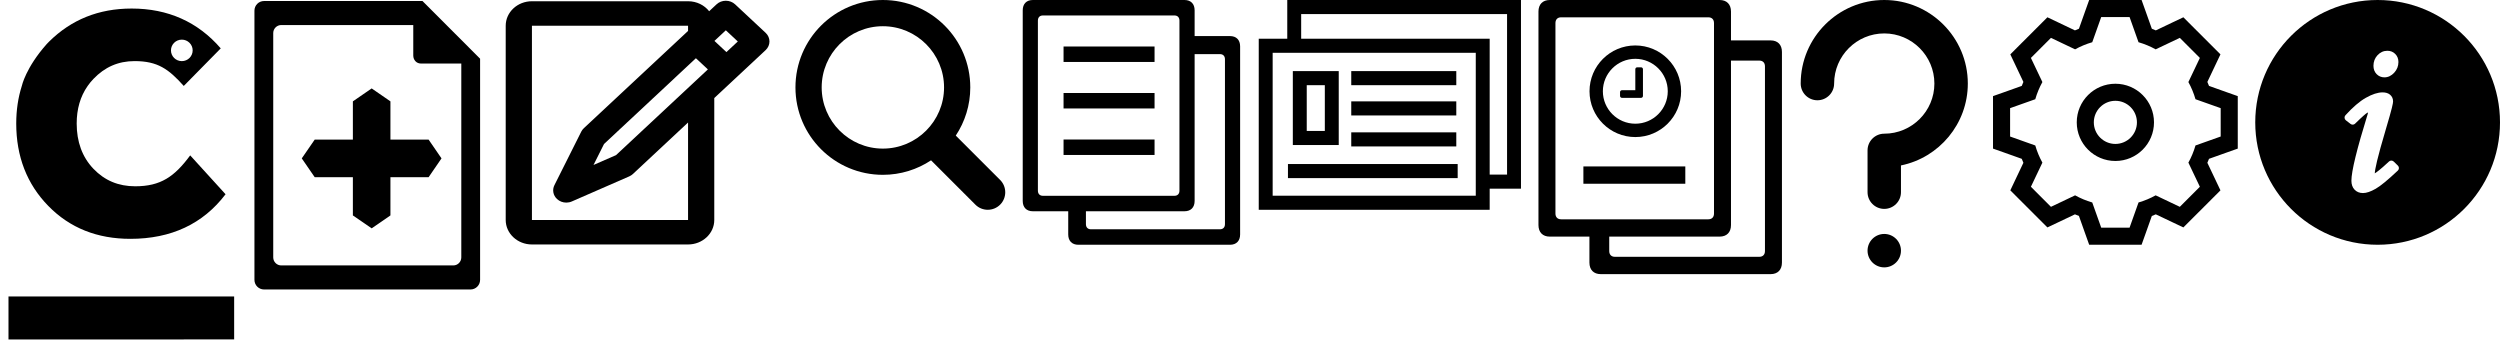 <?xml version="1.0" encoding="UTF-8" standalone="no"?>
<svg width="286px" height="40px" viewBox="0 0 286 40" version="1.1" xmlns="http://www.w3.org/2000/svg" xmlns:xlink="http://www.w3.org/1999/xlink" xmlns:sketch="http://www.bohemiancoding.com/sketch/ns">
    <g id="Page-1" stroke="none" stroke-width="1" fill="none" fill-rule="evenodd" sketch:type="MSPage">
        <g id="icons" fill="#000000">
            <g id="logo-icon">
                <path d="M26.787,33.916 L0.971,33.916 L0.971,38.833 L13.031,38.833 L26.787,38.83 L26.787,33.916 Z" id="logo-icon-dash"></path>
                <path d="M10.025,9.837 C9.184,11.04 8.773,12.478 8.773,14.132 C8.773,16.209 9.398,17.958 10.686,19.307 C11.973,20.655 13.555,21.311 15.468,21.311 C18.374,21.311 19.956,20.218 21.758,17.776 L25.804,22.222 C23.229,25.611 19.588,27.323 14.916,27.323 C11.127,27.323 8,26.085 5.536,23.57 C3.071,21.056 1.857,17.885 1.857,14.132 C1.857,12.591 2.072,11.162 2.494,9.837 C2.494,9.837 2.939,7.745 5.344,5.041 L10.025,9.837 Z M15.394,6.99 C18.043,6.99 19.293,7.901 21.022,9.832 L25.253,5.533 C22.641,2.508 19.22,0.977 15.063,0.977 C11.274,0.977 8.147,2.253 5.609,4.767 C5.519,4.858 5.344,5.041 5.344,5.041 L10.025,9.837 C10.221,9.555 10.442,9.286 10.686,9.031 C11.973,7.682 13.518,6.99 15.394,6.99 Z M20.8,6.993 C20.114,6.993 19.559,6.443 19.559,5.764 C19.559,5.085 20.114,4.534 20.8,4.534 C21.486,4.534 22.041,5.085 22.041,5.764 C22.041,6.443 21.486,6.993 20.8,6.993 Z" id="logo-icon-c"></path>
            </g>
            <g id="reports-icon" transform="translate(117, 0)">
                <rect id="reports-icon-line-3" x="4.67" y="15.96" width="10.411" height="1.768"></rect>
                <rect id="reports-icon-line-2" x="4.67" y="10.64" width="10.411" height="1.768"></rect>
                <rect id="reports-icon-line-1" x="4.67" y="5.32" width="10.411" height="1.768"></rect>
                <path d="M23.713,4.127 L19.665,4.127 L19.665,1.179 C19.665,0.442 19.231,0 18.508,0 L1.157,0 C0.434,0 0,0.442 0,1.179 L0,22.989 C0,23.727 0.434,24.169 1.157,24.169 L5.205,24.169 L5.205,26.822 C5.205,27.559 5.639,28.001 6.362,28.001 L23.713,28.001 C24.437,28.001 24.87,27.559 24.87,26.822 L24.87,5.305 C24.87,4.568 24.437,4.127 23.713,4.127 L23.713,4.127 Z M1.735,21.811 L1.735,2.358 C1.735,1.989 1.952,1.768 2.313,1.768 L17.351,1.768 C17.713,1.768 17.929,1.989 17.929,2.358 L17.929,21.811 C17.929,22.179 17.713,22.4 17.351,22.4 L2.313,22.4 C1.952,22.4 1.735,22.179 1.735,21.811 L1.735,21.811 Z M23.135,25.642 C23.135,26.011 22.918,26.231 22.557,26.231 L7.808,26.231 C7.446,26.231 7.23,26.011 7.23,25.642 L7.23,24.168 L18.508,24.168 C19.231,24.168 19.665,23.726 19.665,22.989 L19.665,6.19 L22.557,6.19 C22.918,6.19 23.135,6.41 23.135,6.779 L23.135,25.642 L23.135,25.642 Z" id="reports-icon-containers"></path>
            </g>
            <g id="stories-icon" transform="translate(144, 0)">
                <path d="M30,0 L3.263,0 L3.263,4.43 L0,4.43 L0,24 L26.419,24 L26.419,21.584 L30,21.584 L30,0 L30,0 Z M24.828,22.389 L1.592,22.389 L1.592,6.04 L24.828,6.04 L24.828,22.389 L24.828,22.389 Z M28.408,19.973 L26.419,19.973 L26.419,4.43 L4.854,4.43 L4.854,1.611 L28.408,1.611 L28.408,19.973 L28.408,19.973 Z" id="stories-icon-containers"></path>
                <path d="M9.151,8.134 L3.899,8.134 L3.899,16.591 L9.151,16.591 L9.151,8.134 L9.151,8.134 Z M7.56,14.98 L5.491,14.98 L5.491,9.745 L7.56,9.745 L7.56,14.98 L7.56,14.98 Z" id="stories-icon-image"></path>
                <rect id="stories-icon-line-1" x="10.584" y="8.134" width="12.016" height="1.611"></rect>
                <rect id="stories-icon-line-2" x="10.584" y="11.597" width="12.016" height="1.611"></rect>
                <rect id="stories-icon-line-3" x="10.584" y="15.141" width="12.016" height="1.611"></rect>
                <rect id="stories-icon-line-4" x="3.342" y="18.765" width="19.416" height="1.611"></rect>
            </g>
            <g id="create-story-icon" transform="translate(57, 0)">
                <path d="M30.587,3.754 L27.096,0.495 C26.814,0.232 26.433,0.085 26.035,0.085 C25.637,0.085 25.255,0.232 24.974,0.495 L24.128,1.285 C23.583,0.592 22.705,0.142 21.713,0.142 L3.853,0.142 C2.197,0.142 0.853,1.395 0.853,2.942 L0.853,25.167 C0.853,26.713 2.197,27.967 3.853,27.967 L21.713,27.967 C23.369,27.967 24.713,26.713 24.713,25.167 L24.713,11.216 L30.587,5.734 C31.173,5.187 31.173,4.3 30.587,3.754 L30.587,3.754 Z M22.611,6.661 L23.981,7.94 L13.472,17.748 L10.897,18.873 L12.102,16.47 L22.611,6.661 L22.611,6.661 Z M21.713,25.167 L3.853,25.167 L3.853,2.942 L21.713,2.942 L21.713,3.54 L9.794,14.664 C9.671,14.778 9.57,14.913 9.496,15.06 L6.425,21.185 C6.157,21.719 6.277,22.352 6.723,22.768 C7.011,23.037 7.394,23.178 7.784,23.178 C7.999,23.178 8.216,23.135 8.419,23.046 L14.982,20.18 C15.14,20.111 15.284,20.017 15.407,19.902 L21.713,14.016 L21.713,25.167 L21.713,25.167 Z M26.102,5.959 L24.732,4.681 L26.035,3.465 L27.405,4.744 L26.102,5.959 L26.102,5.959 Z"></path>
            </g>
            <g id="search-icon" transform="translate(91, 0)">
                <path d="M23.415,20.585 L18.341,15.512 C19.388,13.931 20,12.038 20,10 C20,4.476 15.524,0 10,0 C4.477,0 0,4.476 0,10 C0,15.523 4.477,20 10,20 C12.038,20 13.932,19.388 15.512,18.341 L20.586,23.414 C21.366,24.194 22.633,24.194 23.415,23.413 C24.195,22.632 24.195,21.365 23.415,20.585 L23.415,20.585 Z M10,17 C6.14,17 3,13.859 3,10 C3,6.14 6.14,3 10,3 C13.859,3 17,6.14 17,10 C17,13.859 13.859,17 10,17 L10,17 Z"></path>
            </g>
            <g id="create-report-icon" transform="translate(29, 0)">
                <path d="M19.331,0.116 L1.207,0.116 C0.6,0.116 0.108,0.608 0.108,1.217 L0.108,32.016 C0.108,32.622 0.6,33.116 1.207,33.116 L24.826,33.116 C25.431,33.116 25.923,32.622 25.923,32.016 L25.923,6.717 L19.331,0.116 L19.331,0.116 Z M23.773,29.449 C23.773,29.954 23.363,30.365 22.857,30.365 L3.175,30.365 C2.67,30.365 2.258,29.954 2.258,29.449 L2.258,3.782 C2.258,3.277 2.67,2.865 3.175,2.865 L18.278,2.865 L18.278,3.92 L18.278,6.351 C18.278,6.859 18.641,7.268 19.147,7.268 L23.773,7.268 L23.773,8.368 L23.773,29.449 L23.773,29.449 Z" id="create-report-icon-file"></path>
                <path d="M21.508,18.119 L20.032,15.97 L15.665,15.97 L15.665,11.596 L13.519,10.116 L11.369,11.596 L11.369,15.97 L7.003,15.97 L5.523,18.119 L7.003,20.272 L11.369,20.272 L11.369,24.644 L13.519,26.122 L15.665,24.644 L15.665,20.272 L20.032,20.272 L21.508,18.119 Z" id="create-report-icon-plus"></path>
            </g>
            <g id="updates-icon" transform="translate(176, 0)">
                <path d="M26.559,4.622 L22.025,4.622 L22.025,1.32 C22.025,0.495 21.539,0 20.729,0 L1.295,0 C0.486,0 0,0.495 0,1.32 L0,25.748 C0,26.574 0.486,27.069 1.295,27.069 L5.83,27.069 L5.83,30.04 C5.83,30.866 6.316,31.361 7.126,31.361 L26.559,31.361 C27.369,31.361 27.854,30.866 27.854,30.04 L27.854,5.942 C27.854,5.116 27.369,4.622 26.559,4.622 L26.559,4.622 Z M1.943,24.428 L1.943,2.641 C1.943,2.228 2.186,1.98 2.591,1.98 L19.433,1.98 C19.838,1.98 20.081,2.228 20.081,2.641 L20.081,24.428 C20.081,24.841 19.838,25.088 19.433,25.088 L2.591,25.088 C2.186,25.088 1.943,24.841 1.943,24.428 L1.943,24.428 Z M25.911,28.719 C25.911,29.132 25.668,29.379 25.263,29.379 L8.745,29.379 C8.34,29.379 8.097,29.132 8.097,28.719 L8.097,27.068 L20.729,27.068 C21.539,27.068 22.025,26.574 22.025,25.748 L22.025,6.932 L25.263,6.932 C25.668,6.932 25.911,7.18 25.911,7.592 L25.911,28.719 L25.911,28.719 Z" id="updates-icon-containers"></path>
                <path d="M11.954,7.918 C11.954,7.796 11.858,7.7 11.735,7.7 L11.299,7.7 C11.176,7.7 11.08,7.796 11.08,7.918 L11.08,10.32 L9.552,10.32 C9.429,10.32 9.333,10.416 9.333,10.538 L9.333,10.975 C9.333,11.098 9.429,11.194 9.552,11.194 L11.735,11.194 C11.858,11.194 11.954,11.098 11.954,10.975 L11.954,7.918 Z M14.792,10.44 C14.792,12.487 13.127,14.152 11.08,14.152 C9.033,14.152 7.368,12.487 7.368,10.44 C7.368,8.393 9.033,6.728 11.08,6.728 C13.127,6.728 14.792,8.393 14.792,10.44 L14.792,10.44 Z M16.32,10.44 C16.32,7.547 13.973,5.2 11.08,5.2 C8.187,5.2 5.84,7.547 5.84,10.44 C5.84,13.333 8.187,15.68 11.08,15.68 C13.973,15.68 16.32,13.333 16.32,10.44 L16.32,10.44 Z" id="updates-icon-clock"></path>
                <rect id="updates-icon-line" x="5.14" y="19.04" width="11.66" height="1.98"></rect>
            </g>
            <g id="settings-icon" transform="translate(228, 0)">
                <path d="M15.623,1.951 L16.647,4.831 C17.334,5.03 17.994,5.305 18.608,5.645 L21.371,4.332 L23.665,6.626 L22.351,9.387 C22.691,10.005 22.967,10.661 23.164,11.351 L26.046,12.372 L26.046,15.618 L23.164,16.642 C22.967,17.331 22.691,17.99 22.351,18.605 L23.665,21.366 L21.371,23.661 L18.608,22.347 C17.993,22.688 17.334,22.963 16.647,23.162 L15.623,26.042 L12.378,26.042 L11.353,23.162 C10.665,22.963 10.006,22.688 9.391,22.347 L6.629,23.661 L4.335,21.366 L5.65,18.605 C5.31,17.988 5.033,17.331 4.836,16.642 L1.955,15.618 L1.955,12.372 L4.836,11.351 C5.033,10.661 5.31,10.003 5.65,9.387 L4.335,6.626 L6.629,4.332 L9.391,5.645 C10.008,5.305 10.665,5.03 11.353,4.831 L12.378,1.951 L15.623,1.951 L15.623,1.951 Z M14,18.416 C16.439,18.416 18.417,16.438 18.417,13.999 C18.417,11.559 16.439,9.58 14,9.58 C11.559,9.58 9.58,11.559 9.58,13.999 C9.58,16.438 11.559,18.416 14,18.416 L14,18.416 Z M16.997,0 L15.622,0 L12.377,0 L11.001,0 L10.538,1.296 L9.831,3.287 C9.678,3.347 9.525,3.41 9.374,3.477 L7.466,2.567 L6.222,1.977 L5.248,2.952 L2.954,5.244 L1.98,6.219 L2.57,7.463 L3.477,9.374 C3.411,9.525 3.348,9.675 3.29,9.827 L1.299,10.537 L0,10.996 L0,12.375 L0,15.62 L0,17 L1.299,17.46 L3.29,18.169 C3.348,18.319 3.411,18.473 3.477,18.622 L2.57,20.531 L1.98,21.776 L2.954,22.751 L5.248,25.044 L6.223,26.017 L7.467,25.427 L9.374,24.52 C9.525,24.585 9.678,24.648 9.831,24.707 L10.538,26.7 L11.001,27.995 L12.378,27.995 L15.623,27.995 L16.998,27.995 L17.461,26.7 L18.169,24.707 C18.322,24.648 18.475,24.585 18.625,24.52 L20.533,25.427 L21.777,26.017 L22.751,25.044 L25.046,22.751 L26.02,21.776 L25.429,20.531 L24.522,18.622 C24.588,18.472 24.651,18.319 24.71,18.169 L26.701,17.46 L28,17 L28,15.62 L28,12.375 L28,10.996 L26.701,10.537 L24.71,9.827 C24.651,9.675 24.588,9.523 24.522,9.374 L25.429,7.463 L26.02,6.219 L25.046,5.244 L22.751,2.952 L21.777,1.977 L20.533,2.567 L18.625,3.477 C18.474,3.41 18.322,3.347 18.169,3.287 L17.461,1.296 L16.997,0 L16.997,0 Z M14,16.466 C12.639,16.466 11.533,15.36 11.533,13.999 C11.533,12.639 12.639,11.532 14,11.532 C15.359,11.532 16.465,12.639 16.465,13.999 C16.465,15.36 15.36,16.466 14,16.466 L14,16.466 L14,16.466 Z"></path>
            </g>
            <g id="support-icon" transform="translate(206, 0)">
                <path d="M9.559,0 C4.288,0 0,4.288 0,9.559 C0,10.615 0.856,11.471 1.912,11.471 C2.968,11.471 3.824,10.615 3.824,9.559 C3.824,6.396 6.396,3.824 9.559,3.824 C12.721,3.824 15.294,6.396 15.294,9.559 C15.294,12.721 12.721,15.294 9.559,15.294 C8.503,15.294 7.647,16.15 7.647,17.206 L7.647,21.985 C7.647,23.041 8.503,23.897 9.559,23.897 C10.615,23.897 11.471,23.041 11.471,21.985 L11.471,18.926 C15.828,18.038 19.118,14.175 19.118,9.559 C19.118,4.288 14.829,0 9.559,0 L9.559,0 Z" id="support-icon-head"></path>
                <circle id="support-icon-dot" cx="9.559" cy="28.676" r="1.912"></circle>
            </g>
            <g id="about-icon" transform="translate(258, 0)">
                <path d="M14,0 C6.268,0 0,6.268 0,14 C0,21.732 6.268,28 14,28 C21.732,28 28,21.732 28,14 C28,6.268 21.732,0 14,0 L14,0 Z M13.982,6.322 C14.296,5.981 14.678,5.808 15.118,5.808 C15.474,5.808 15.788,5.936 16.023,6.179 C16.26,6.42 16.38,6.729 16.38,7.096 C16.38,7.556 16.22,7.965 15.903,8.311 C15.578,8.668 15.197,8.85 14.773,8.85 C14.423,8.85 14.113,8.719 13.877,8.47 C13.643,8.227 13.523,7.909 13.523,7.526 C13.523,7.058 13.678,6.653 13.982,6.322 L13.982,6.322 Z M16.314,19.512 C15.154,20.603 14.325,21.283 13.783,21.592 C13.204,21.924 12.727,22.086 12.325,22.086 C11.925,22.086 11.6,21.953 11.356,21.691 C11.12,21.438 11.001,21.096 11.001,20.676 C11.001,19.603 11.609,17.109 12.861,13.054 C12.882,12.986 12.898,12.92 12.91,12.86 C12.863,12.88 12.809,12.908 12.746,12.947 C12.644,13.012 12.331,13.257 11.418,14.15 C11.278,14.286 11.06,14.298 10.906,14.179 L10.366,13.761 C10.279,13.695 10.225,13.595 10.216,13.486 C10.206,13.378 10.242,13.27 10.315,13.19 C11.157,12.263 11.943,11.589 12.652,11.189 C13.393,10.771 14.02,10.568 14.568,10.568 C14.921,10.568 15.207,10.656 15.418,10.83 C15.647,11.021 15.768,11.286 15.768,11.597 C15.768,11.801 15.671,12.333 14.956,14.731 C13.934,18.158 13.69,19.402 13.674,19.832 C13.867,19.718 14.324,19.393 15.3,18.476 C15.452,18.332 15.691,18.335 15.84,18.48 L16.319,18.947 C16.396,19.022 16.439,19.124 16.437,19.231 C16.436,19.337 16.392,19.438 16.314,19.512 L16.314,19.512 Z"></path>
            </g>
        </g>
    </g>
</svg>